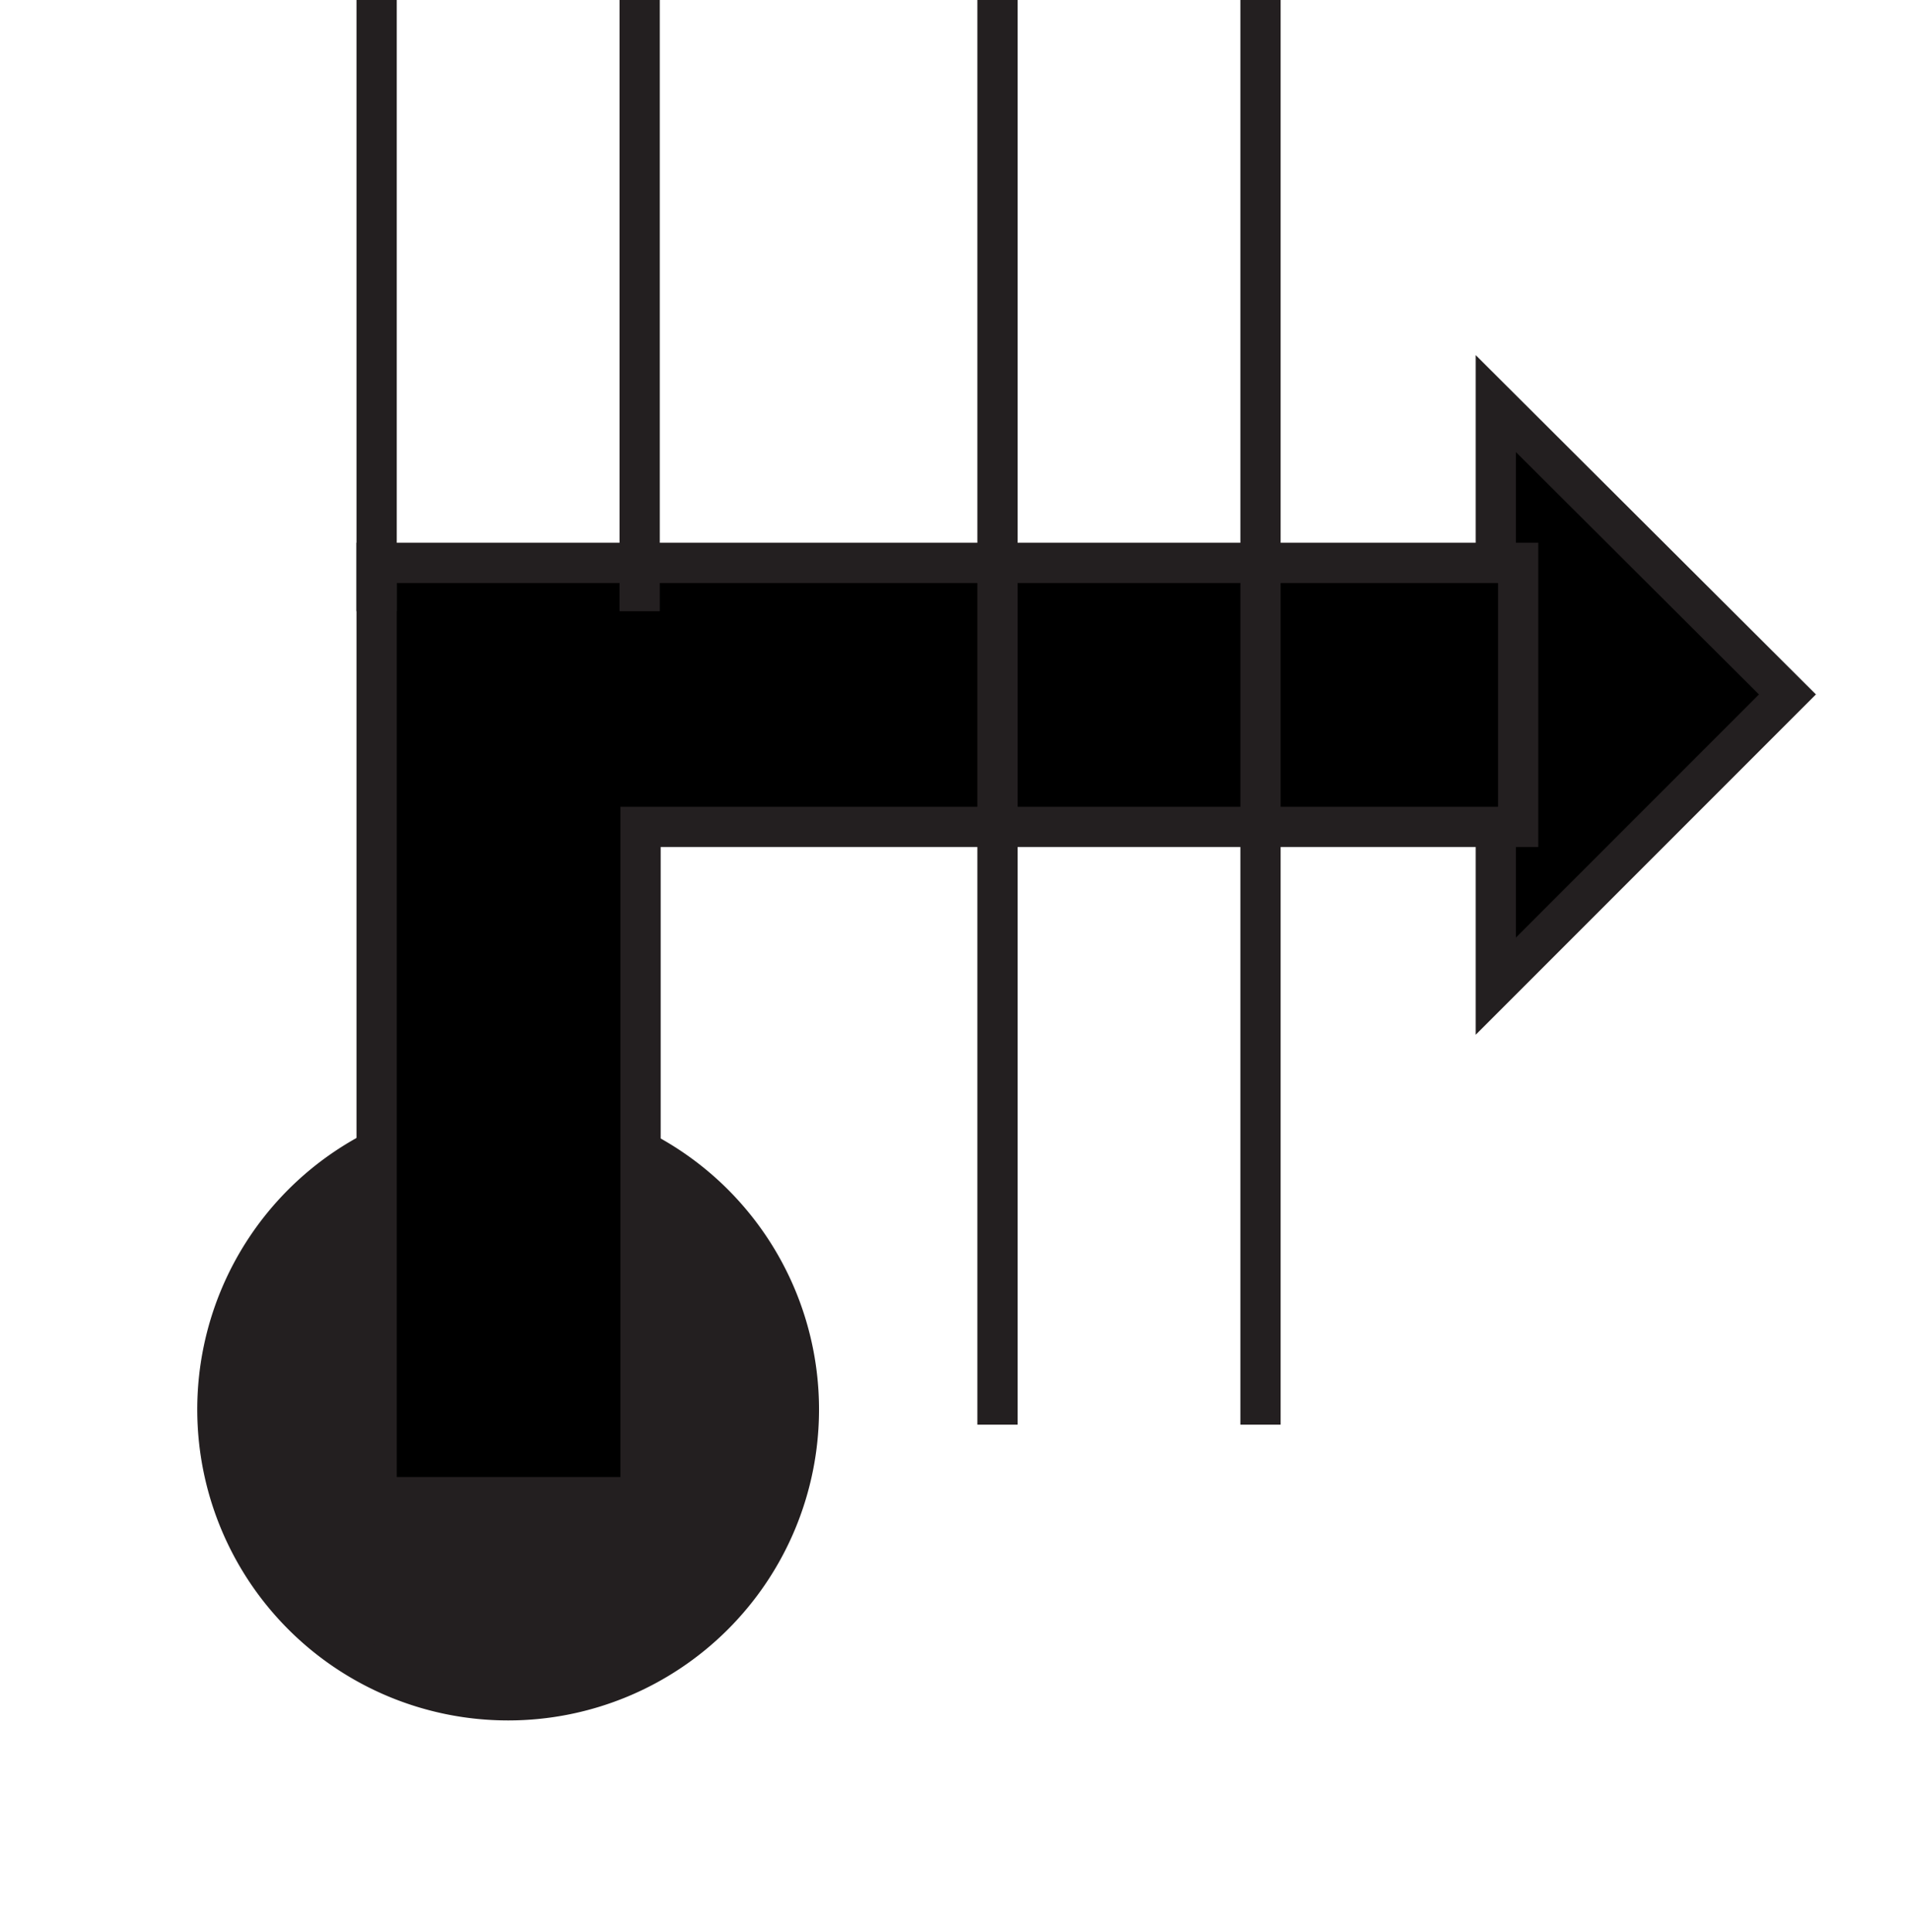 <svg id="Ebene_1" viewBox="0 0 21.35 21.59" xmlns="http://www.w3.org/2000/svg">
    <polygon fill="none" fill-rule="evenodd"
        points="10.68 1.6 0 1.6 0 21.59 10.68 21.59 21.36 21.59 21.36 1.6 10.68 1.6" />
    <rect fill="none" height="5.85" width="1.47" x="11.42" y="8.71" />
    <rect fill="none" height="5.85" width="1.47" x="12.89" y="8.71" />
    <path d="M83.68,95.9a3.25,3.25,0,1,0-3.25-3.25A3.25,3.25,0,0,0,83.68,95.9Z" fill="#231f20"
        stroke="#231f20" stroke-width="0.45" transform="translate(-78 -76.9)" />
    <polygon points="16.72 4.51 19.98 7.76 16.72 11.02 16.72 4.51" stroke="#231f20"
        stroke-width="0.45" />
    <polygon points="16.97 6.29 16.97 9.24 7.16 9.24 7.16 16.73 4.21 16.73 4.21 6.29 16.97 6.29"
        stroke="#231f20" stroke-width="0.45" />
    <line fill="none" stroke="#231f20" stroke-width="0.45" x1="11.15" x2="11.15" y2="15.92" />
    <line fill="none" stroke="#231f20" stroke-width="0.45" x1="14.09" x2="14.09" y1="15.92" />
    <line fill="none" stroke="#231f20" stroke-width="0.45" x1="4.21" x2="4.21" y2="6.83" />
    <line fill="none" stroke="#231f20" stroke-width="0.45" x1="7.15" x2="7.15" y1="6.83" />
</svg>